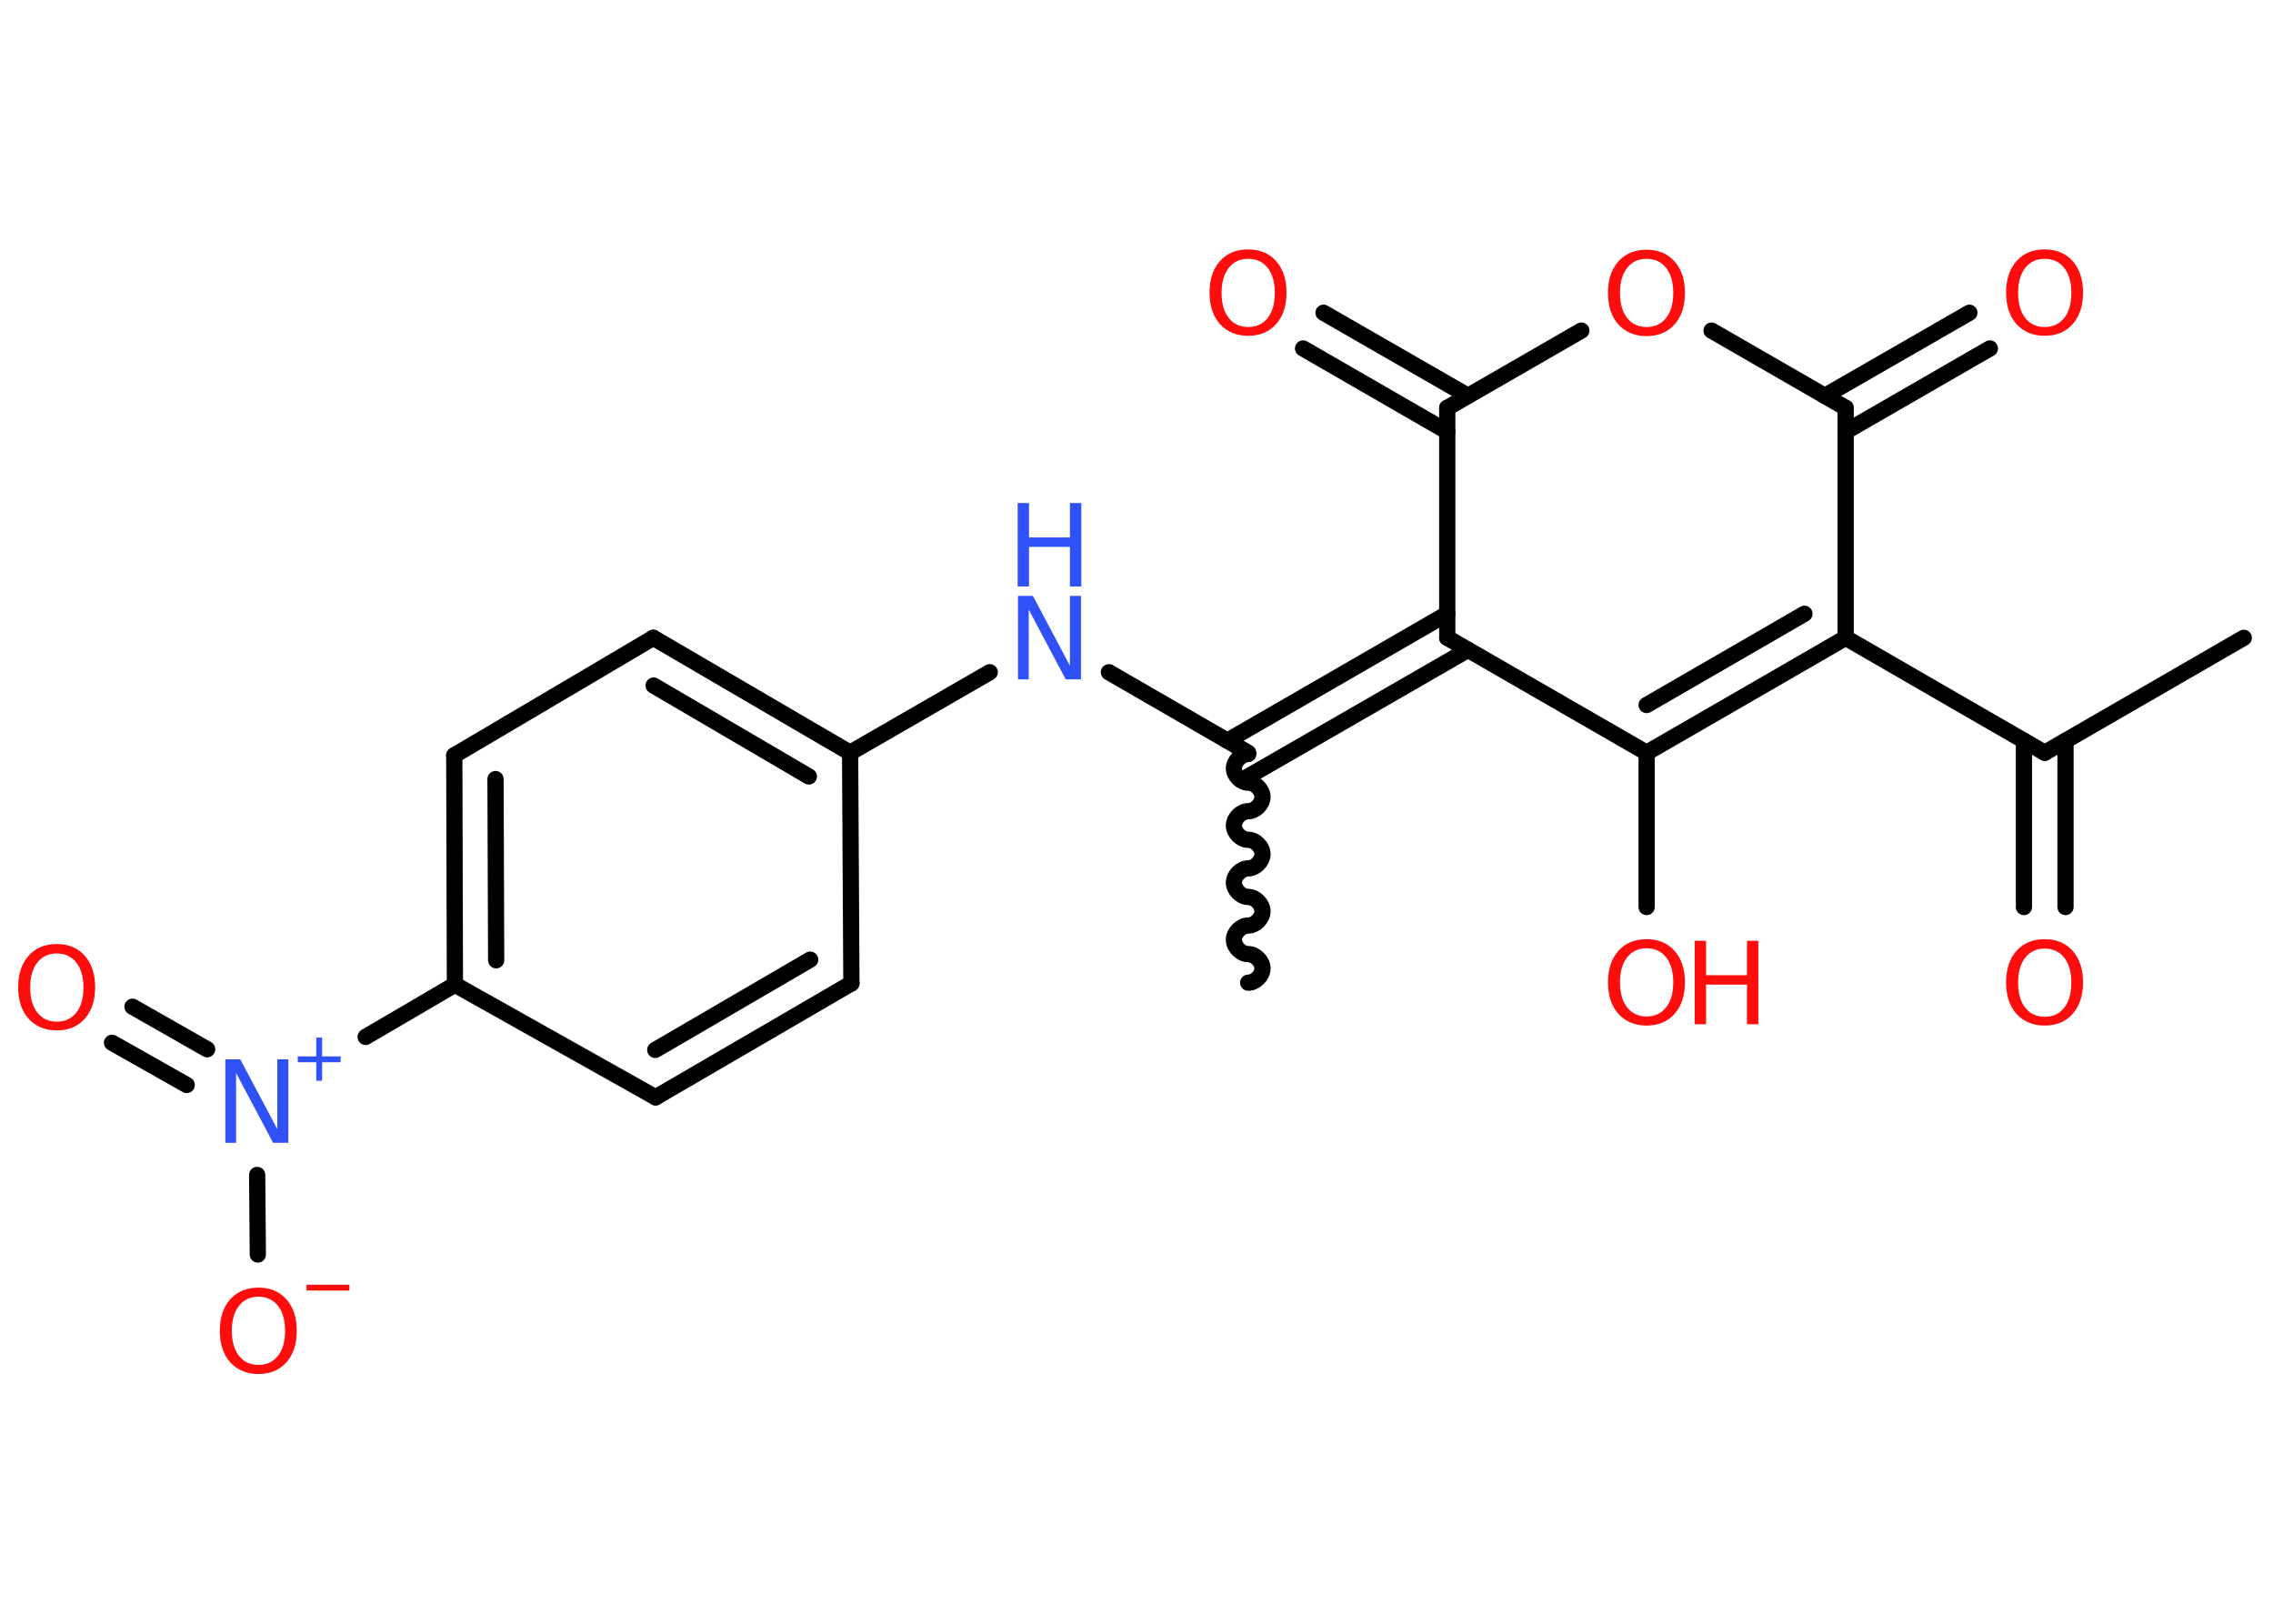 <?xml version='1.0' encoding='UTF-8'?>
<!DOCTYPE svg PUBLIC "-//W3C//DTD SVG 1.1//EN" "http://www.w3.org/Graphics/SVG/1.1/DTD/svg11.dtd">
<svg version='1.2' xmlns='http://www.w3.org/2000/svg' xmlns:xlink='http://www.w3.org/1999/xlink' width='70.0mm' height='50.0mm' viewBox='0 0 70.0 50.0'>
  <desc>Generated by the Chemistry Development Kit (http://github.com/cdk)</desc>
  <g stroke-linecap='round' stroke-linejoin='round' stroke='#000000' stroke-width='.5' fill='#FF0D0D'>
    <rect x='.0' y='.0' width='70.0' height='50.0' fill='#FFFFFF' stroke='none'/>
    <g id='mol1' class='mol'>
      <line id='mol1bnd1' class='bond' x1='69.1' y1='19.64' x2='62.97' y2='23.18'/>
      <g id='mol1bnd2' class='bond'>
        <line x1='63.61' y1='22.81' x2='63.61' y2='27.93'/>
        <line x1='62.33' y1='22.81' x2='62.33' y2='27.93'/>
      </g>
      <line id='mol1bnd3' class='bond' x1='62.97' y1='23.18' x2='56.84' y2='19.64'/>
      <g id='mol1bnd4' class='bond'>
        <line x1='50.71' y1='23.18' x2='56.84' y2='19.64'/>
        <line x1='50.71' y1='21.71' x2='55.57' y2='18.9'/>
      </g>
      <line id='mol1bnd5' class='bond' x1='50.71' y1='23.18' x2='50.71' y2='27.93'/>
      <line id='mol1bnd6' class='bond' x1='50.71' y1='23.18' x2='44.57' y2='19.64'/>
      <g id='mol1bnd7' class='bond'>
        <line x1='45.21' y1='20.01' x2='38.44' y2='23.91'/>
        <line x1='44.57' y1='18.9' x2='37.8' y2='22.81'/>
      </g>
      <path id='mol1bnd8' class='bond' d='M38.44 30.26c.22 -.0 .44 -.22 .44 -.44c-.0 -.22 -.22 -.44 -.44 -.44c-.22 .0 -.44 -.22 -.44 -.44c-.0 -.22 .22 -.44 .44 -.44c.22 -.0 .44 -.22 .44 -.44c-.0 -.22 -.22 -.44 -.44 -.44c-.22 .0 -.44 -.22 -.44 -.44c-.0 -.22 .22 -.44 .44 -.44c.22 -.0 .44 -.22 .44 -.44c-.0 -.22 -.22 -.44 -.44 -.44c-.22 .0 -.44 -.22 -.44 -.44c-.0 -.22 .22 -.44 .44 -.44c.22 -.0 .44 -.22 .44 -.44c-.0 -.22 -.22 -.44 -.44 -.44c-.22 .0 -.44 -.22 -.44 -.44c-.0 -.22 .22 -.44 .44 -.44' fill='none' stroke='#000000' stroke-width='.5'/>
      <line id='mol1bnd9' class='bond' x1='38.44' y1='23.18' x2='34.15' y2='20.7'/>
      <line id='mol1bnd10' class='bond' x1='30.48' y1='20.7' x2='26.18' y2='23.18'/>
      <g id='mol1bnd11' class='bond'>
        <line x1='26.18' y1='23.18' x2='20.12' y2='19.64'/>
        <line x1='24.91' y1='23.91' x2='20.13' y2='21.11'/>
      </g>
      <line id='mol1bnd12' class='bond' x1='20.12' y1='19.64' x2='13.99' y2='23.26'/>
      <g id='mol1bnd13' class='bond'>
        <line x1='13.99' y1='23.26' x2='14.01' y2='30.32'/>
        <line x1='15.26' y1='23.99' x2='15.28' y2='29.57'/>
      </g>
      <line id='mol1bnd14' class='bond' x1='14.01' y1='30.32' x2='11.26' y2='31.93'/>
      <g id='mol1bnd15' class='bond'>
        <line x1='5.75' y1='33.41' x2='3.45' y2='32.11'/>
        <line x1='6.38' y1='32.31' x2='4.08' y2='31.0'/>
      </g>
      <line id='mol1bnd16' class='bond' x1='7.92' y1='36.18' x2='7.94' y2='38.63'/>
      <line id='mol1bnd17' class='bond' x1='14.01' y1='30.32' x2='20.19' y2='33.79'/>
      <g id='mol1bnd18' class='bond'>
        <line x1='20.19' y1='33.79' x2='26.22' y2='30.28'/>
        <line x1='20.18' y1='32.33' x2='24.95' y2='29.55'/>
      </g>
      <line id='mol1bnd19' class='bond' x1='26.18' y1='23.18' x2='26.22' y2='30.28'/>
      <line id='mol1bnd20' class='bond' x1='44.57' y1='19.64' x2='44.57' y2='12.56'/>
      <g id='mol1bnd21' class='bond'>
        <line x1='44.57' y1='13.29' x2='40.13' y2='10.73'/>
        <line x1='45.21' y1='12.19' x2='40.76' y2='9.63'/>
      </g>
      <line id='mol1bnd22' class='bond' x1='44.57' y1='12.56' x2='48.7' y2='10.18'/>
      <line id='mol1bnd23' class='bond' x1='52.71' y1='10.18' x2='56.84' y2='12.56'/>
      <line id='mol1bnd24' class='bond' x1='56.84' y1='19.64' x2='56.84' y2='12.56'/>
      <g id='mol1bnd25' class='bond'>
        <line x1='56.2' y1='12.19' x2='60.65' y2='9.63'/>
        <line x1='56.84' y1='13.29' x2='61.28' y2='10.73'/>
      </g>
      <path id='mol1atm3' class='atom' d='M62.97 29.21q-.38 .0 -.6 .28q-.22 .28 -.22 .77q.0 .49 .22 .77q.22 .28 .6 .28q.38 .0 .6 -.28q.22 -.28 .22 -.77q.0 -.49 -.22 -.77q-.22 -.28 -.6 -.28zM62.97 28.92q.54 .0 .86 .36q.32 .36 .32 .97q.0 .61 -.32 .97q-.32 .36 -.86 .36q-.54 .0 -.87 -.36q-.32 -.36 -.32 -.97q.0 -.61 .32 -.97q.32 -.36 .87 -.36z' stroke='none'/>
      <g id='mol1atm6' class='atom'>
        <path d='M50.71 29.2q-.38 .0 -.6 .28q-.22 .28 -.22 .77q.0 .49 .22 .77q.22 .28 .6 .28q.38 .0 .6 -.28q.22 -.28 .22 -.77q.0 -.49 -.22 -.77q-.22 -.28 -.6 -.28zM50.71 28.92q.54 .0 .86 .36q.32 .36 .32 .97q.0 .61 -.32 .97q-.32 .36 -.86 .36q-.54 .0 -.87 -.36q-.32 -.36 -.32 -.97q.0 -.61 .32 -.97q.32 -.36 .87 -.36z' stroke='none'/>
        <path d='M52.19 28.97h.35v1.06h1.26v-1.06h.35v2.57h-.35v-1.22h-1.26v1.22h-.35v-2.57z' stroke='none'/>
      </g>
      <g id='mol1atm10' class='atom'>
        <path d='M31.34 18.35h.47l1.14 2.15v-2.15h.34v2.57h-.47l-1.14 -2.15v2.15h-.33v-2.57z' stroke='none' fill='#3050F8'/>
        <path d='M31.34 15.49h.35v1.06h1.26v-1.06h.35v2.57h-.35v-1.22h-1.26v1.22h-.35v-2.57z' stroke='none' fill='#3050F8'/>
      </g>
      <g id='mol1atm15' class='atom'>
        <path d='M6.93 32.62h.47l1.14 2.15v-2.15h.34v2.57h-.47l-1.14 -2.15v2.15h-.33v-2.57z' stroke='none' fill='#3050F8'/>
        <path d='M9.92 31.95v.58h.57v.18h-.57v.57h-.18v-.57h-.57v-.18h.57v-.58h.18z' stroke='none' fill='#3050F8'/>
      </g>
      <path id='mol1atm16' class='atom' d='M1.75 29.36q-.38 .0 -.6 .28q-.22 .28 -.22 .77q.0 .49 .22 .77q.22 .28 .6 .28q.38 .0 .6 -.28q.22 -.28 .22 -.77q.0 -.49 -.22 -.77q-.22 -.28 -.6 -.28zM1.75 29.07q.54 .0 .86 .36q.32 .36 .32 .97q.0 .61 -.32 .97q-.32 .36 -.86 .36q-.54 .0 -.87 -.36q-.32 -.36 -.32 -.97q.0 -.61 .32 -.97q.32 -.36 .87 -.36z' stroke='none'/>
      <g id='mol1atm17' class='atom'>
        <path d='M7.96 39.93q-.38 .0 -.6 .28q-.22 .28 -.22 .77q.0 .49 .22 .77q.22 .28 .6 .28q.38 .0 .6 -.28q.22 -.28 .22 -.77q.0 -.49 -.22 -.77q-.22 -.28 -.6 -.28zM7.96 39.65q.54 .0 .86 .36q.32 .36 .32 .97q.0 .61 -.32 .97q-.32 .36 -.86 .36q-.54 .0 -.87 -.36q-.32 -.36 -.32 -.97q.0 -.61 .32 -.97q.32 -.36 .87 -.36z' stroke='none'/>
        <path d='M9.44 39.56h1.32v.18h-1.32v-.18z' stroke='none'/>
      </g>
      <path id='mol1atm21' class='atom' d='M38.44 7.97q-.38 .0 -.6 .28q-.22 .28 -.22 .77q.0 .49 .22 .77q.22 .28 .6 .28q.38 .0 .6 -.28q.22 -.28 .22 -.77q.0 -.49 -.22 -.77q-.22 -.28 -.6 -.28zM38.44 7.68q.54 .0 .86 .36q.32 .36 .32 .97q.0 .61 -.32 .97q-.32 .36 -.86 .36q-.54 .0 -.87 -.36q-.32 -.36 -.32 -.97q.0 -.61 .32 -.97q.32 -.36 .87 -.36z' stroke='none'/>
      <path id='mol1atm22' class='atom' d='M50.71 7.97q-.38 .0 -.6 .28q-.22 .28 -.22 .77q.0 .49 .22 .77q.22 .28 .6 .28q.38 .0 .6 -.28q.22 -.28 .22 -.77q.0 -.49 -.22 -.77q-.22 -.28 -.6 -.28zM50.71 7.69q.54 .0 .86 .36q.32 .36 .32 .97q.0 .61 -.32 .97q-.32 .36 -.86 .36q-.54 .0 -.87 -.36q-.32 -.36 -.32 -.97q.0 -.61 .32 -.97q.32 -.36 .87 -.36z' stroke='none'/>
      <path id='mol1atm24' class='atom' d='M62.97 7.97q-.38 .0 -.6 .28q-.22 .28 -.22 .77q.0 .49 .22 .77q.22 .28 .6 .28q.38 .0 .6 -.28q.22 -.28 .22 -.77q.0 -.49 -.22 -.77q-.22 -.28 -.6 -.28zM62.97 7.68q.54 .0 .86 .36q.32 .36 .32 .97q.0 .61 -.32 .97q-.32 .36 -.86 .36q-.54 .0 -.87 -.36q-.32 -.36 -.32 -.97q.0 -.61 .32 -.97q.32 -.36 .87 -.36z' stroke='none'/>
    </g>
  </g>
</svg>
